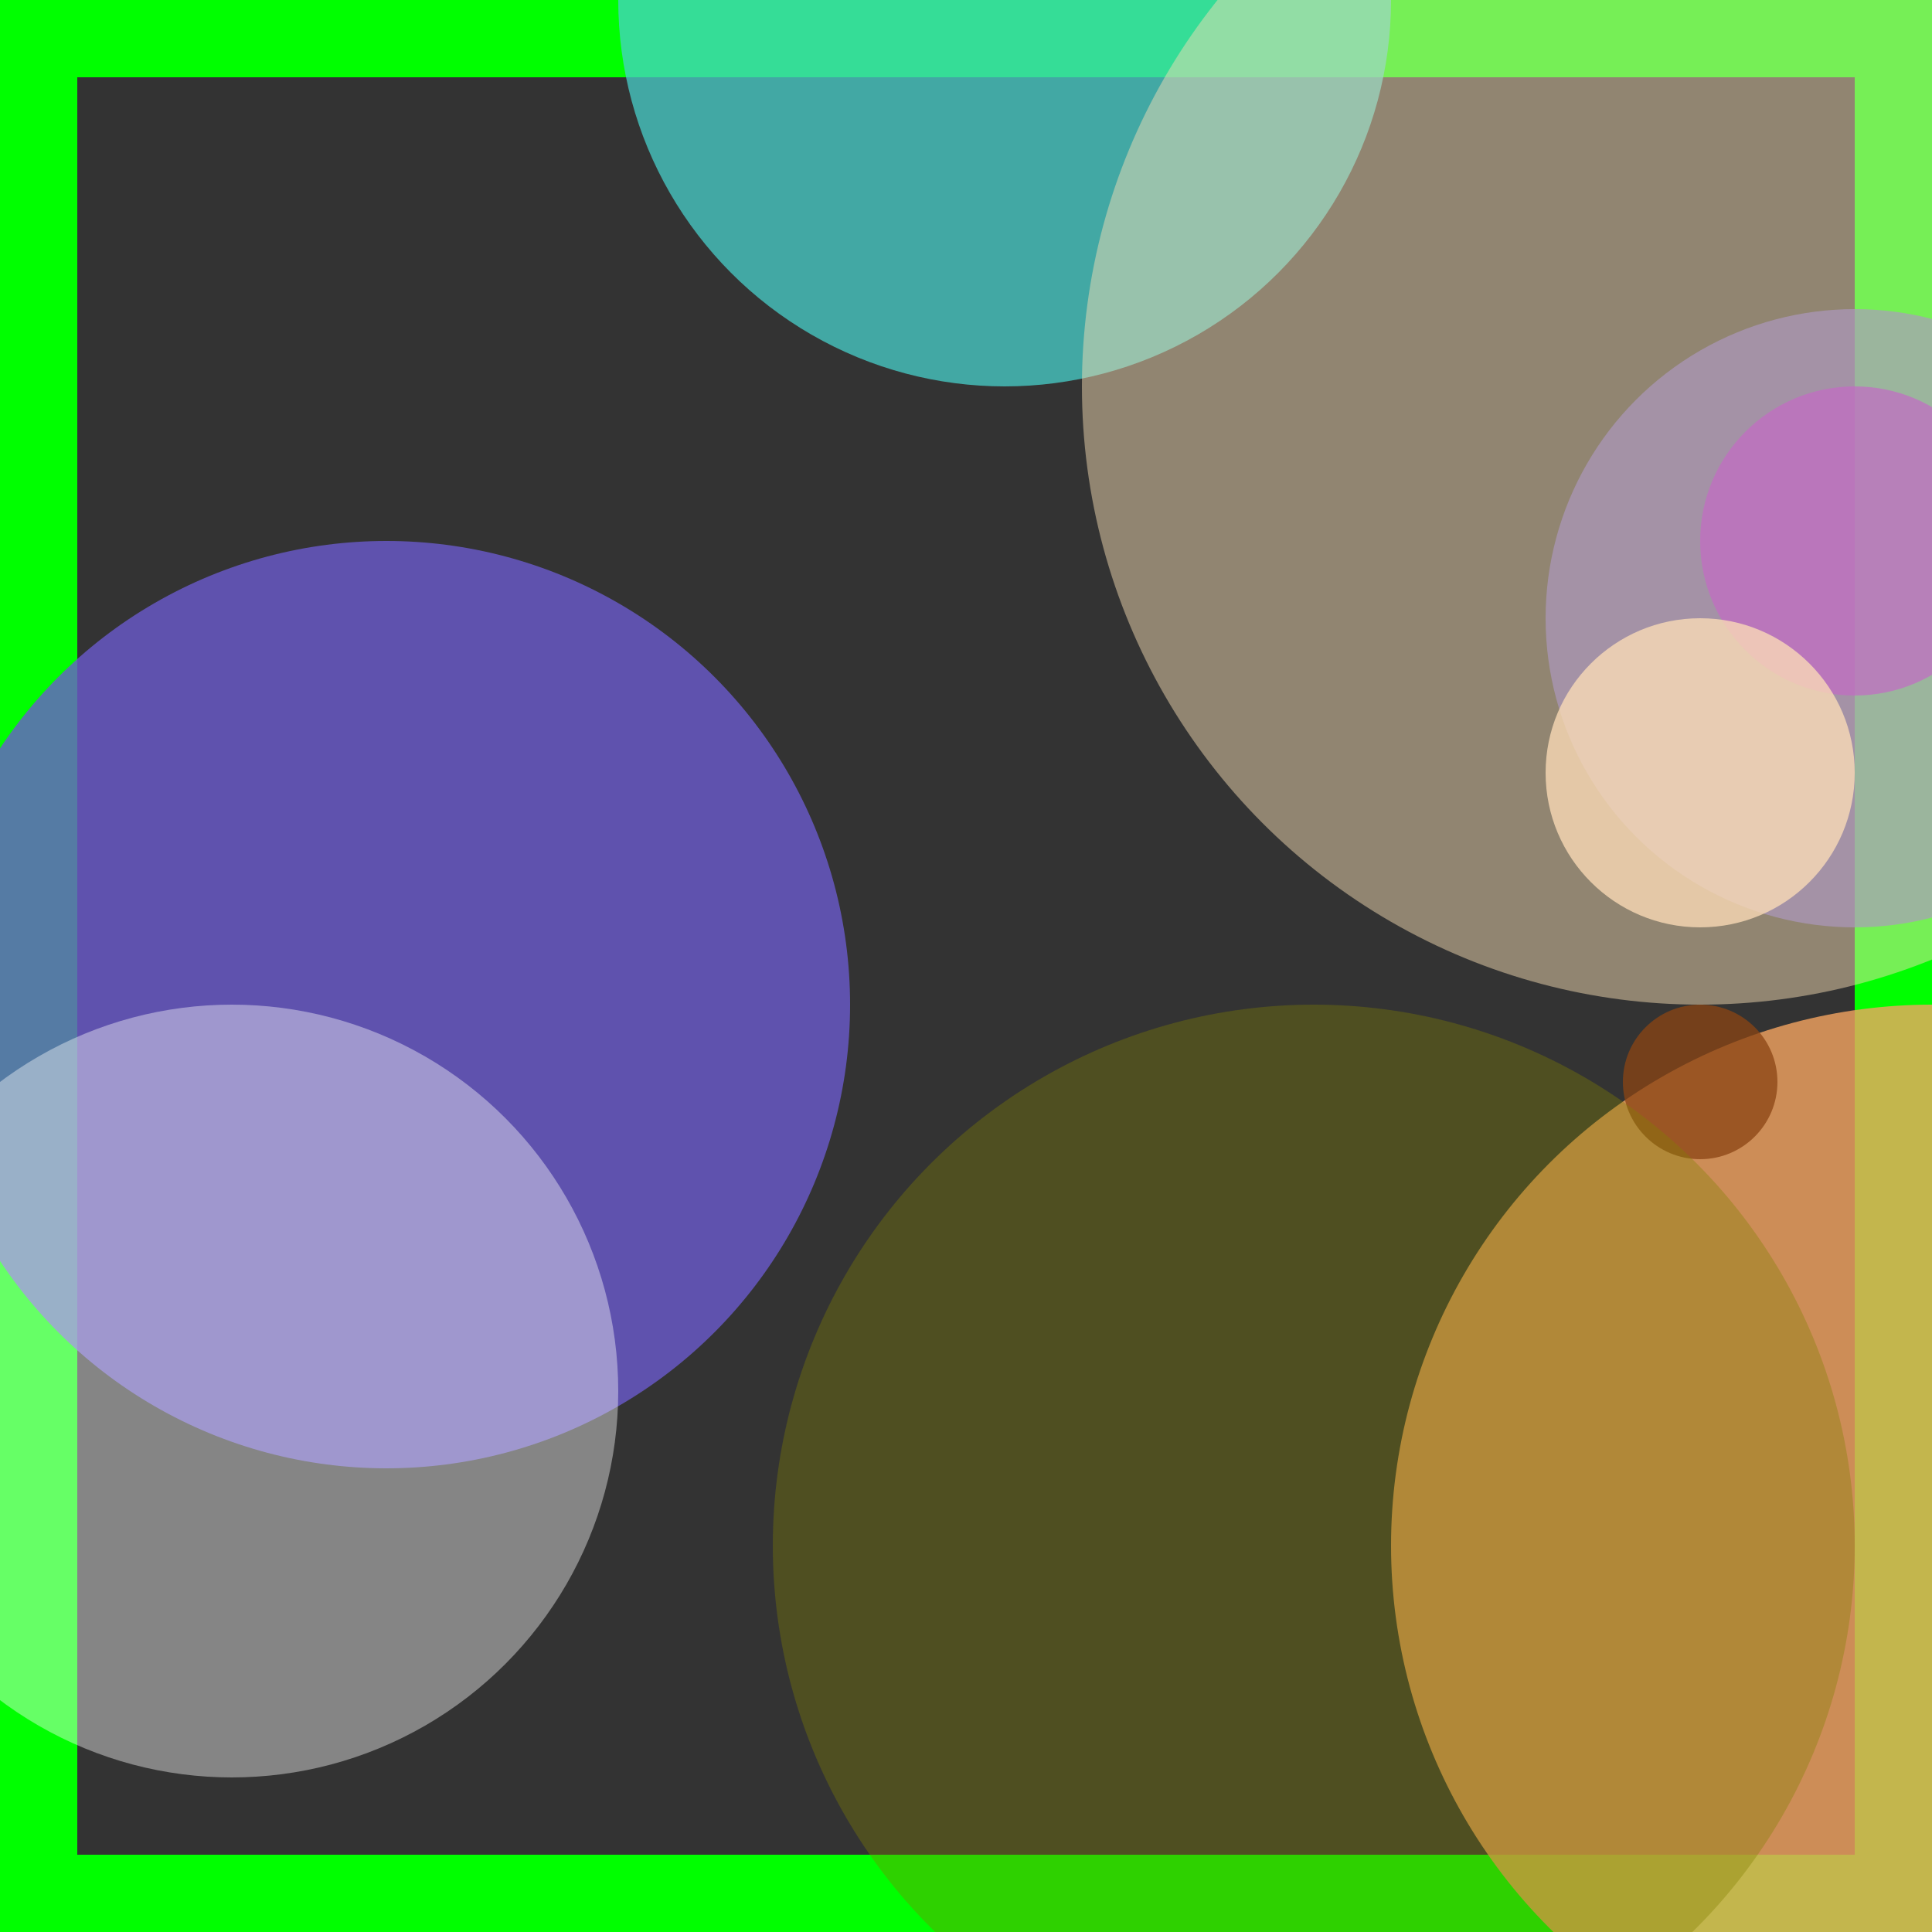 <svg viewBox="0 0 25 25" width="25" height="25" xmlns="http://www.w3.org/2000/svg"><rect x="0" y="0" width="25" height="25" fill="#333333" stroke="none"/><rect width="25" height="25" fill="none" stroke="lime" stroke-width="2"/>
<circle cx="24" cy="8" r="4" fill="slateblue" fill-opacity="0.67"/>
<circle cx="5" cy="13" r="6" fill="slateblue" fill-opacity="0.80"/>
<circle cx="24" cy="7" r="2" fill="darkviolet" fill-opacity="0.70"/>
<circle cx="22" cy="10" r="2" fill="peachpuff" fill-opacity="0.78"/>
<circle cx="13" cy="0" r="5" fill="mediumturquoise" fill-opacity="0.74"/>
<circle cx="25" cy="20" r="7" fill="sandybrown" fill-opacity="0.80"/>
<circle cx="22" cy="14" r="1" fill="saddlebrown" fill-opacity="0.75"/>
<circle cx="3" cy="18" r="5" fill="white" fill-opacity="0.40"/>
<circle cx="17" cy="20" r="7" fill="olive" fill-opacity="0.36"/>
<circle cx="22" cy="5" r="8" fill="wheat" fill-opacity="0.48"/></svg>